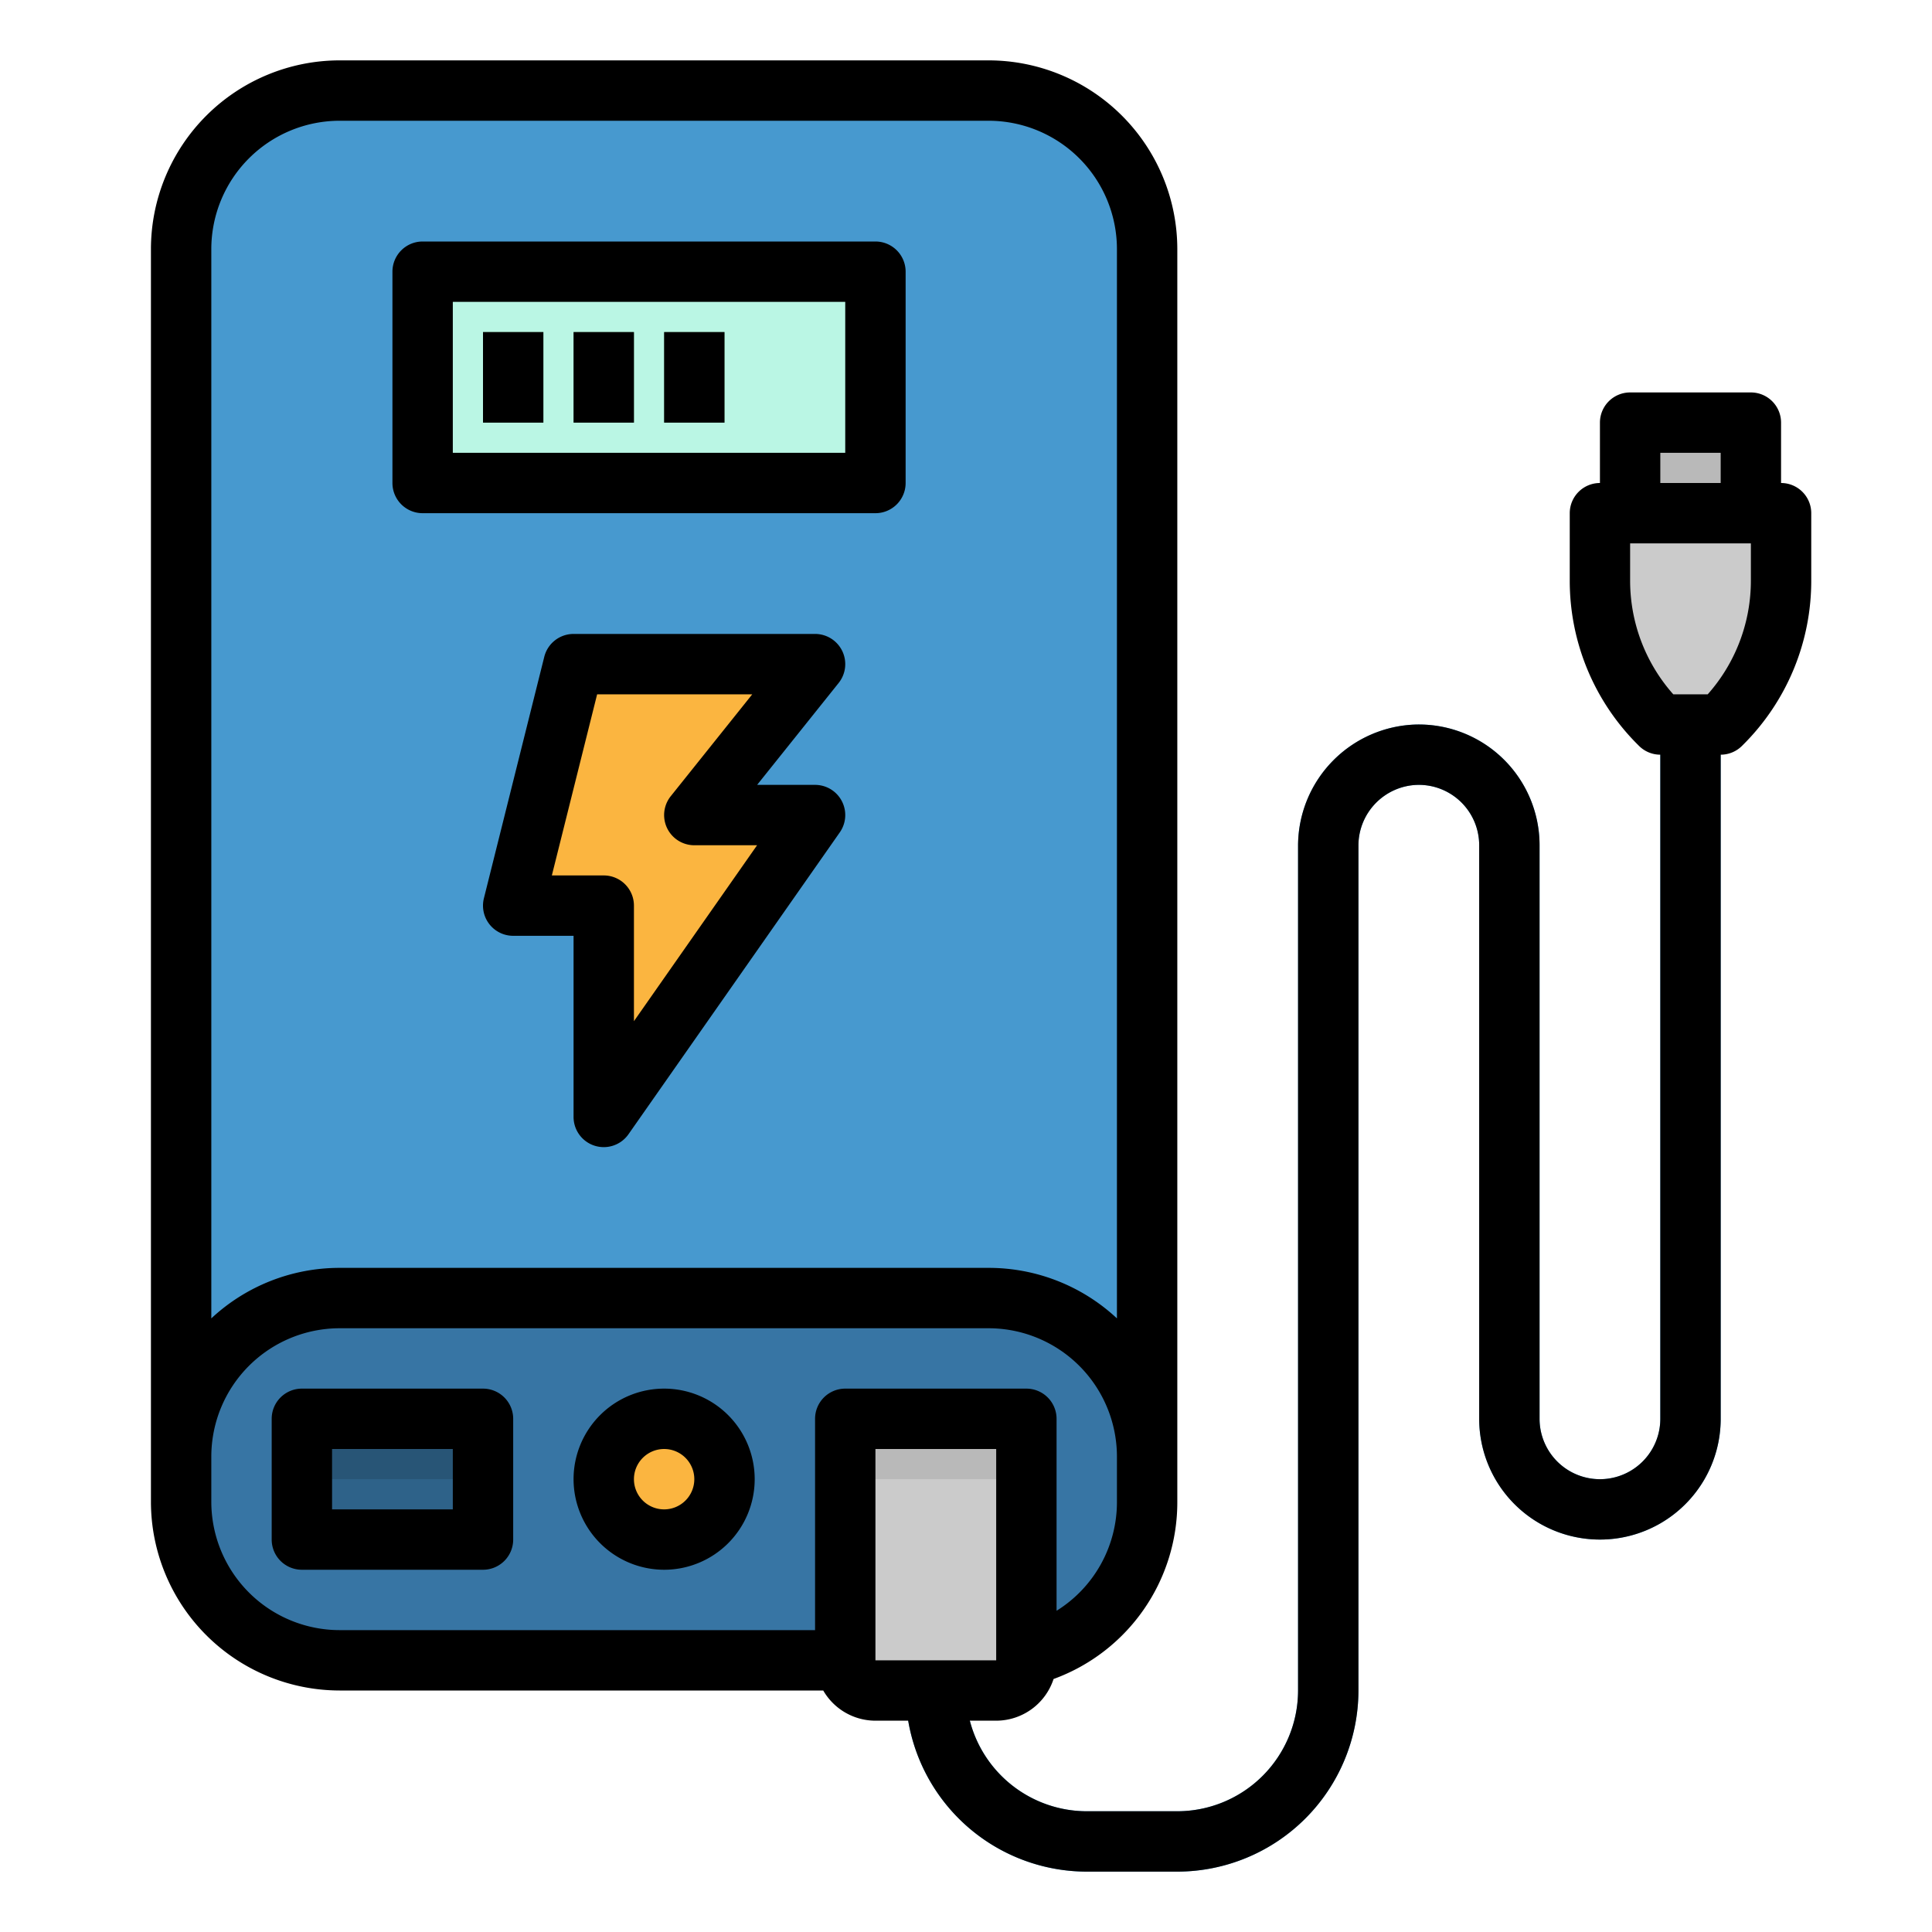 <svg height="512" viewBox="0 0 512 512" width="512" xmlns="http://www.w3.org/2000/svg"><g id="filled_outline" data-name="filled outline"><path d="m312 496h-24a48.055 48.055 0 0 1 -48-48h16a32.036 32.036 0 0 0 32 32h24a32.036 32.036 0 0 0 32-32v-224a32.18 32.18 0 0 1 31.308-31.992 32 32 0 0 1 32.692 31.992v152a16 16 0 0 0 32 0v-192h16v192a32 32 0 0 1 -64 0v-152a16 16 0 0 0 -16.346-16 16.09 16.09 0 0 0 -15.654 16v224a48.055 48.055 0 0 1 -48 48z" fill="#4799cf"/><rect fill="#4799cf" height="416" rx="42" width="256" x="48" y="24"/><rect fill="#3775a4" height="96" rx="42" width="256" x="48" y="344"/><path d="m224 376h48v64a8 8 0 0 1 -8 8h-32a8 8 0 0 1 -8-8z" fill="#cbcbcb"/><path d="m80 376h48v32h-48z" fill="#2e6289"/><path d="m80 376h48v16h-48z" fill="#285576"/><path d="m112 72h120v56h-120z" fill="#abe2d1"/><path d="m112 72h112v48h-112z" fill="#baf6e4"/><g fill="#8dc79d"><path d="m128 88h16v24h-16z"/><path d="m152 88h16v24h-16z"/><path d="m176 88h16v24h-16z"/></g><path d="m152 176h64l-32 40h32l-56 80v-56h-24z" fill="#fbb540"/><path d="m456.278 191.722-.278.278h-16l-.278-.278a53.678 53.678 0 0 1 -15.722-37.957v-17.765h48v17.765a53.678 53.678 0 0 1 -15.722 37.957z" fill="#cbcbcb"/><path d="m432 112h32v24h-32z" fill="#b9b9b9"/><path d="m432 128h32v8h-32z" fill="#a8a8a8"/><circle cx="176" cy="392" fill="#fbb540" r="16"/><path d="m224 376h48v16h-48z" fill="#b9b9b9"/><path d="m90 448h128.165a16 16 0 0 0 13.835 8h8.679a48.07 48.07 0 0 0 47.321 40h24a48.055 48.055 0 0 0 48-48v-224a16.09 16.09 0 0 1 15.654-16 16 16 0 0 1 16.346 16v152a32 32 0 0 0 64 0v-176a8 8 0 0 0 5.657-2.343l.278-.278a61.277 61.277 0 0 0 18.065-43.613v-17.766a8 8 0 0 0 -8-8v-16a8 8 0 0 0 -8-8h-32a8 8 0 0 0 -8 8v16a8 8 0 0 0 -8 8v17.766a61.277 61.277 0 0 0 18.065 43.613l.278.278a8 8 0 0 0 5.657 2.343v176a16 16 0 0 1 -32 0v-152a32 32 0 0 0 -32.692-31.992 32.18 32.18 0 0 0 -31.308 31.992v224a32.036 32.036 0 0 1 -32 32h-24a32.056 32.056 0 0 1 -30.987-24h6.987a16.022 16.022 0 0 0 15.206-11.047 49.842 49.842 0 0 0 32.794-46.953v-332a50.057 50.057 0 0 0 -50-50h-172a50.057 50.057 0 0 0 -50 50v332a50.057 50.057 0 0 0 50 50zm350-328h16v8h-16zm-8 33.766v-9.766h32v9.766a45.342 45.342 0 0 1 -11.435 30.234h-9.13a45.342 45.342 0 0 1 -11.435-30.234zm-168 286.234h-32v-56h32zm-208-374a34.038 34.038 0 0 1 34-34h172a34.038 34.038 0 0 1 34 34v283.385a49.8 49.8 0 0 0 -34-13.385h-172a49.8 49.8 0 0 0 -34 13.385zm0 320a34.038 34.038 0 0 1 34-34h172a34.038 34.038 0 0 1 34 34v12a33.912 33.912 0 0 1 -16 28.872v-50.872a8 8 0 0 0 -8-8h-48a8 8 0 0 0 -8 8v56h-126a34.038 34.038 0 0 1 -34-34z"/><path d="m80 416h48a8 8 0 0 0 8-8v-32a8 8 0 0 0 -8-8h-48a8 8 0 0 0 -8 8v32a8 8 0 0 0 8 8zm8-32h32v16h-32z"/><path d="m112 136h120a8 8 0 0 0 8-8v-56a8 8 0 0 0 -8-8h-120a8 8 0 0 0 -8 8v56a8 8 0 0 0 8 8zm8-56h104v40h-104z"/><path d="m128 88h16v24h-16z"/><path d="m152 88h16v24h-16z"/><path d="m176 88h16v24h-16z"/><path d="m223.21 172.535a8 8 0 0 0 -7.21-4.535h-64a8 8 0 0 0 -7.761 6.06l-16 64a8 8 0 0 0 7.761 9.94h16v48a8 8 0 0 0 14.554 4.588l56-80a8 8 0 0 0 -6.554-12.588h-15.355l21.6-27a8 8 0 0 0 .965-8.465zm-55.21 98.086v-30.621a8 8 0 0 0 -8-8h-13.754l12-48h41.109l-21.6 27a8 8 0 0 0 6.245 13h16.635z"/><path d="m176 416a24 24 0 1 0 -24-24 24.027 24.027 0 0 0 24 24zm0-32a8 8 0 1 1 -8 8 8.009 8.009 0 0 1 8-8z"/></g></svg>